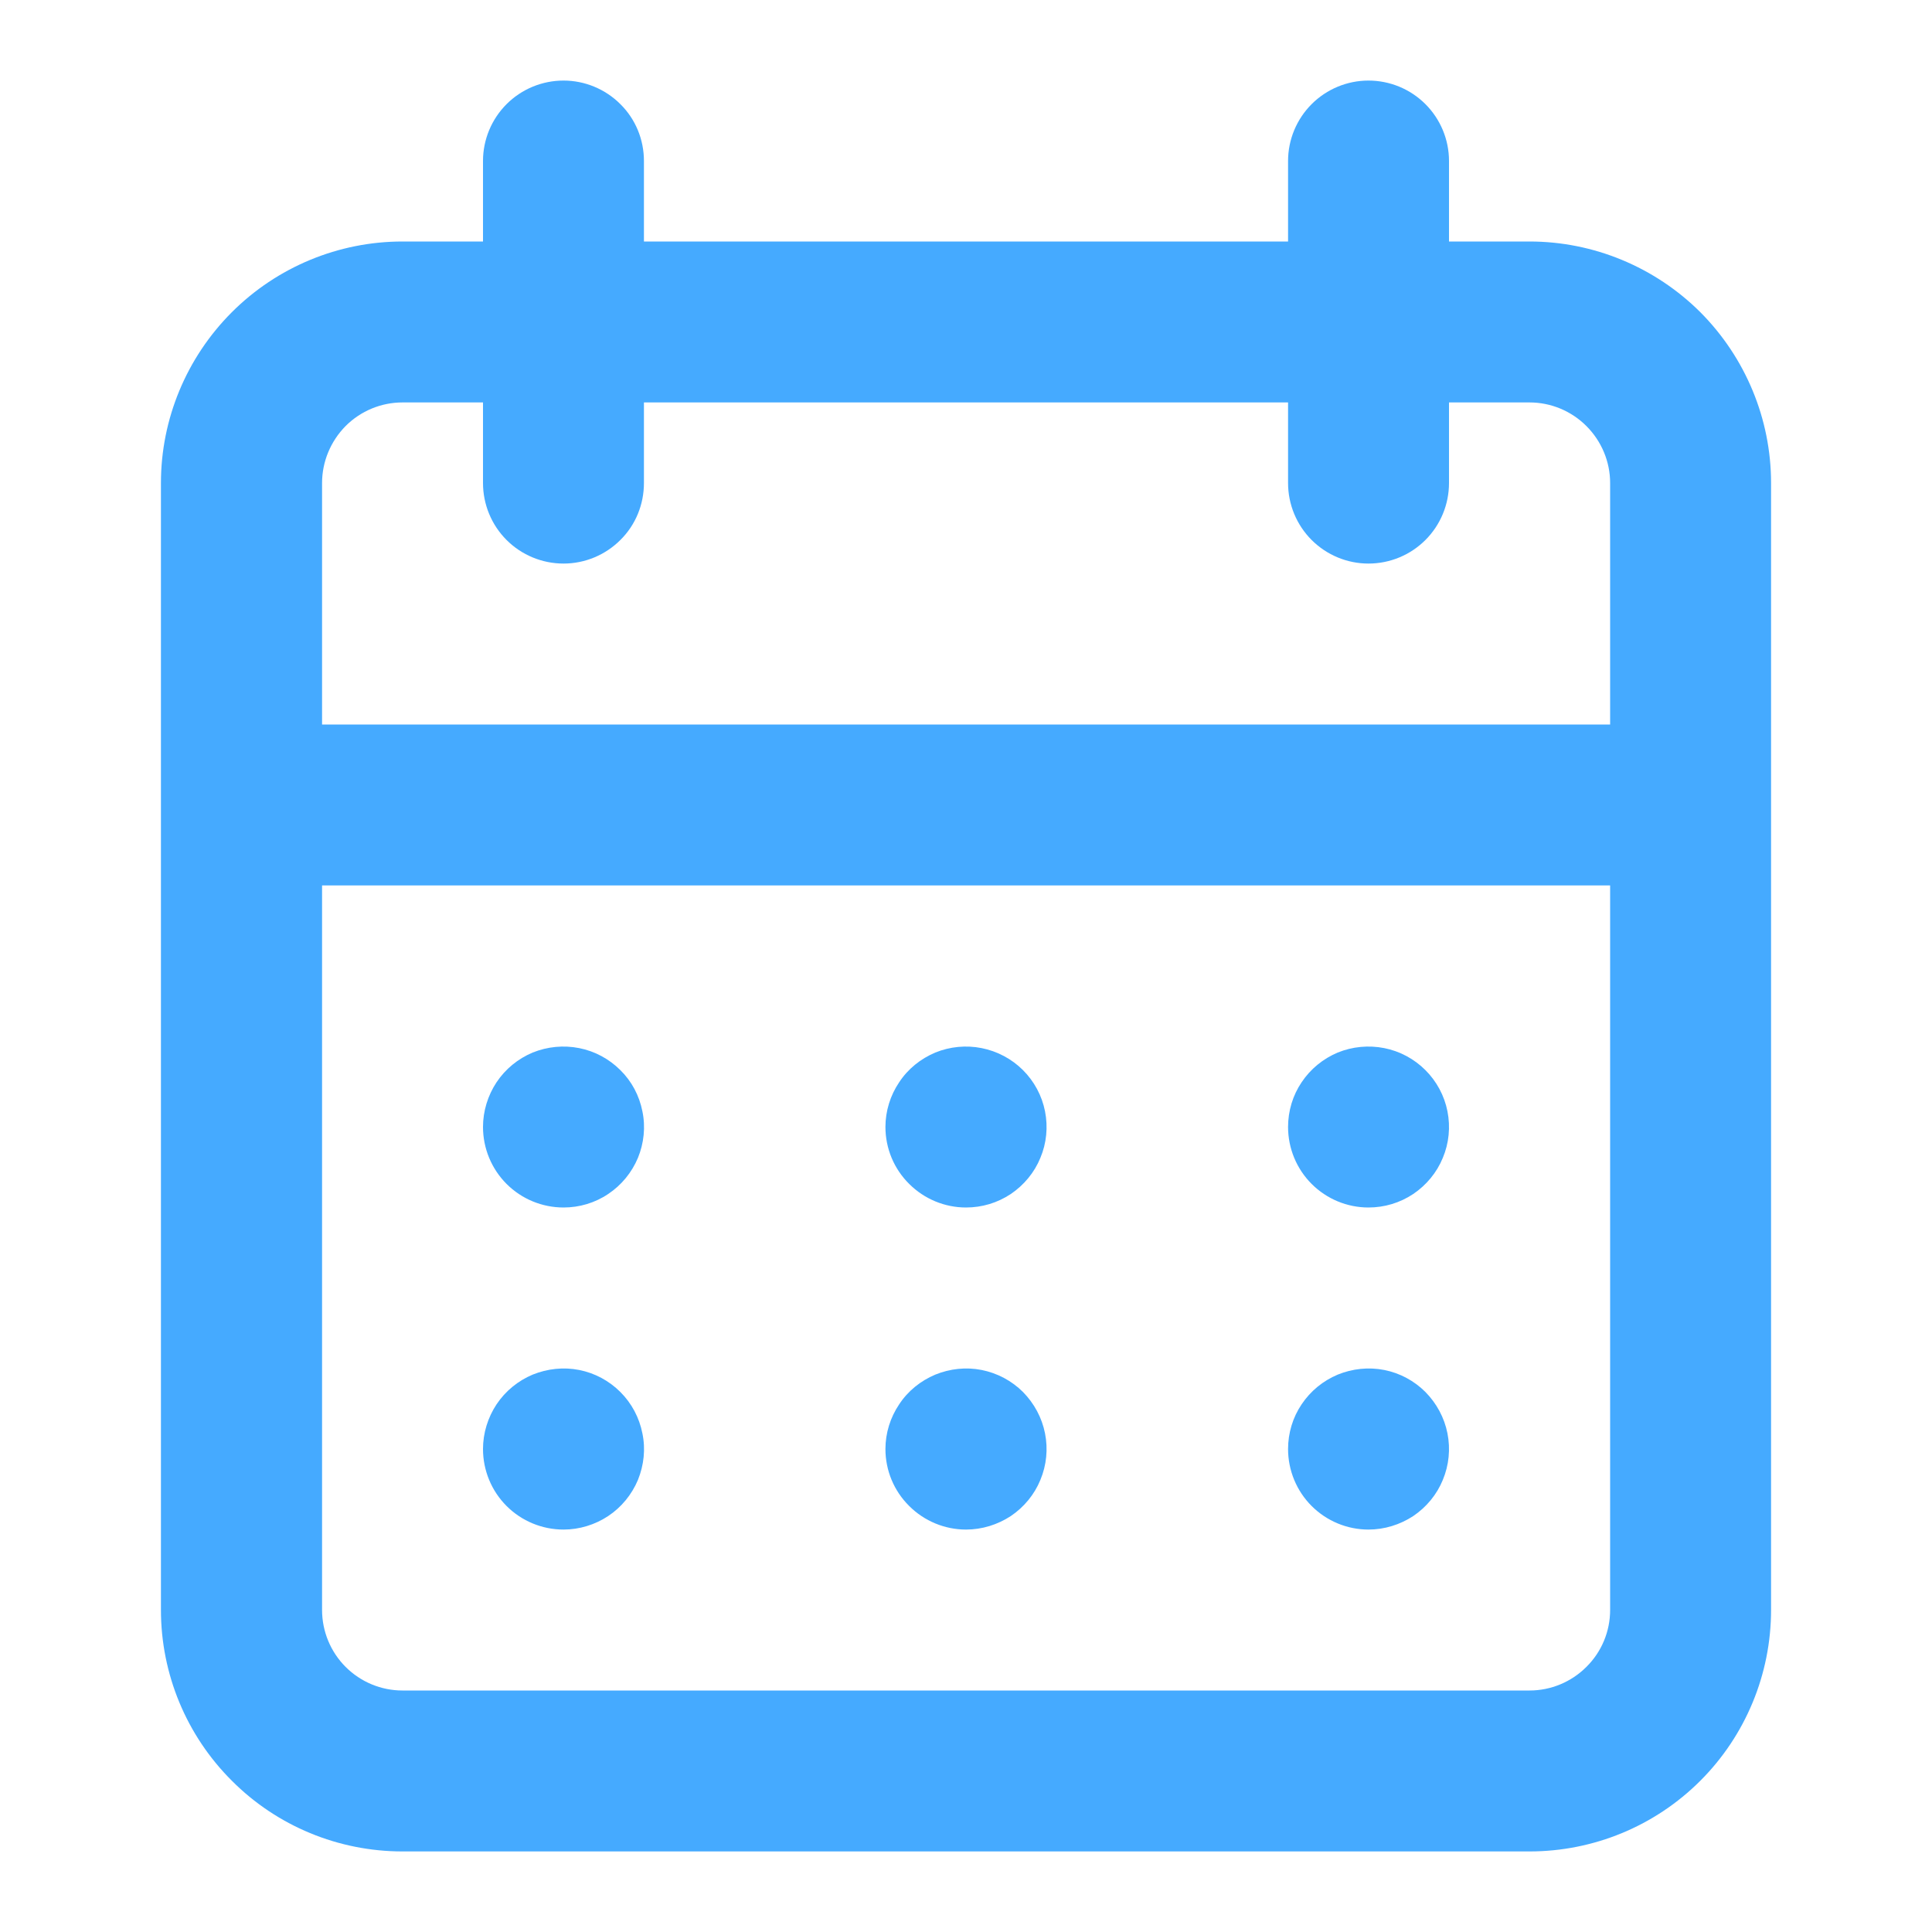 <svg width="10" height="10" viewBox="0 0 10 10" fill="none" xmlns="http://www.w3.org/2000/svg">
<g clip-path="url(#clip0_306_210)">
<path d="M5 7.917C5.083 7.917 5.163 7.892 5.232 7.847C5.3 7.801 5.354 7.736 5.385 7.66C5.417 7.583 5.425 7.5 5.409 7.419C5.393 7.338 5.353 7.264 5.295 7.205C5.237 7.147 5.162 7.107 5.081 7.091C5.001 7.075 4.917 7.084 4.841 7.115C4.765 7.147 4.699 7.2 4.654 7.269C4.608 7.337 4.583 7.418 4.583 7.5C4.583 7.611 4.627 7.717 4.706 7.795C4.784 7.873 4.89 7.917 5 7.917ZM7.083 7.917C7.166 7.917 7.246 7.892 7.315 7.847C7.383 7.801 7.437 7.736 7.468 7.66C7.5 7.583 7.508 7.5 7.492 7.419C7.476 7.338 7.436 7.264 7.378 7.205C7.32 7.147 7.246 7.107 7.165 7.091C7.084 7.075 7 7.084 6.924 7.115C6.848 7.147 6.783 7.2 6.737 7.269C6.691 7.337 6.667 7.418 6.667 7.5C6.667 7.611 6.711 7.717 6.789 7.795C6.867 7.873 6.973 7.917 7.083 7.917ZM7.083 6.25C7.166 6.25 7.246 6.226 7.315 6.18C7.383 6.134 7.437 6.069 7.468 5.993C7.5 5.917 7.508 5.833 7.492 5.752C7.476 5.671 7.436 5.597 7.378 5.539C7.32 5.481 7.246 5.441 7.165 5.425C7.084 5.409 7 5.417 6.924 5.448C6.848 5.48 6.783 5.533 6.737 5.602C6.691 5.67 6.667 5.751 6.667 5.833C6.667 5.944 6.711 6.05 6.789 6.128C6.867 6.206 6.973 6.25 7.083 6.25ZM5 6.25C5.083 6.25 5.163 6.226 5.232 6.18C5.3 6.134 5.354 6.069 5.385 5.993C5.417 5.917 5.425 5.833 5.409 5.752C5.393 5.671 5.353 5.597 5.295 5.539C5.237 5.481 5.162 5.441 5.081 5.425C5.001 5.409 4.917 5.417 4.841 5.448C4.765 5.48 4.699 5.533 4.654 5.602C4.608 5.67 4.583 5.751 4.583 5.833C4.583 5.944 4.627 6.05 4.706 6.128C4.784 6.206 4.89 6.25 5 6.25ZM7.917 1.25H7.5V0.833C7.5 0.723 7.456 0.617 7.378 0.539C7.3 0.461 7.194 0.417 7.083 0.417C6.973 0.417 6.867 0.461 6.789 0.539C6.711 0.617 6.667 0.723 6.667 0.833V1.25H3.333V0.833C3.333 0.723 3.29 0.617 3.211 0.539C3.133 0.461 3.027 0.417 2.917 0.417C2.806 0.417 2.7 0.461 2.622 0.539C2.544 0.617 2.5 0.723 2.5 0.833V1.25H2.083C1.752 1.25 1.434 1.382 1.2 1.616C0.965 1.851 0.833 2.169 0.833 2.5V8.333C0.833 8.665 0.965 8.983 1.2 9.217C1.434 9.452 1.752 9.583 2.083 9.583H7.917C8.248 9.583 8.566 9.452 8.801 9.217C9.035 8.983 9.167 8.665 9.167 8.333V2.5C9.167 2.169 9.035 1.851 8.801 1.616C8.566 1.382 8.248 1.25 7.917 1.25ZM8.334 8.333C8.334 8.444 8.29 8.55 8.211 8.628C8.133 8.706 8.027 8.75 7.917 8.75H2.083C1.973 8.75 1.867 8.706 1.789 8.628C1.711 8.55 1.667 8.444 1.667 8.333V4.583H8.334V8.333ZM8.334 3.75H1.667V2.5C1.667 2.39 1.711 2.284 1.789 2.205C1.867 2.127 1.973 2.083 2.083 2.083H2.5V2.5C2.5 2.611 2.544 2.717 2.622 2.795C2.7 2.873 2.806 2.917 2.917 2.917C3.027 2.917 3.133 2.873 3.211 2.795C3.29 2.717 3.333 2.611 3.333 2.5V2.083H6.667V2.5C6.667 2.611 6.711 2.717 6.789 2.795C6.867 2.873 6.973 2.917 7.083 2.917C7.194 2.917 7.3 2.873 7.378 2.795C7.456 2.717 7.5 2.611 7.5 2.5V2.083H7.917C8.027 2.083 8.133 2.127 8.211 2.205C8.29 2.284 8.334 2.39 8.334 2.5V3.75ZM2.917 6.25C2.999 6.25 3.08 6.226 3.148 6.18C3.217 6.134 3.27 6.069 3.302 5.993C3.333 5.917 3.342 5.833 3.325 5.752C3.309 5.671 3.27 5.597 3.211 5.539C3.153 5.481 3.079 5.441 2.998 5.425C2.917 5.409 2.834 5.417 2.757 5.448C2.681 5.48 2.616 5.533 2.57 5.602C2.525 5.67 2.5 5.751 2.5 5.833C2.5 5.944 2.544 6.05 2.622 6.128C2.7 6.206 2.806 6.25 2.917 6.25ZM2.917 7.917C2.999 7.917 3.08 7.892 3.148 7.847C3.217 7.801 3.27 7.736 3.302 7.66C3.333 7.583 3.342 7.5 3.325 7.419C3.309 7.338 3.27 7.264 3.211 7.205C3.153 7.147 3.079 7.107 2.998 7.091C2.917 7.075 2.834 7.084 2.757 7.115C2.681 7.147 2.616 7.2 2.57 7.269C2.525 7.337 2.5 7.418 2.5 7.5C2.5 7.611 2.544 7.717 2.622 7.795C2.7 7.873 2.806 7.917 2.917 7.917Z" fill="#45AAFF"/>
</g>
<defs>
<clipPath id="clip0_306_210">
<rect width="10" height="10" fill="white"/>
</clipPath>
</defs>
</svg>

